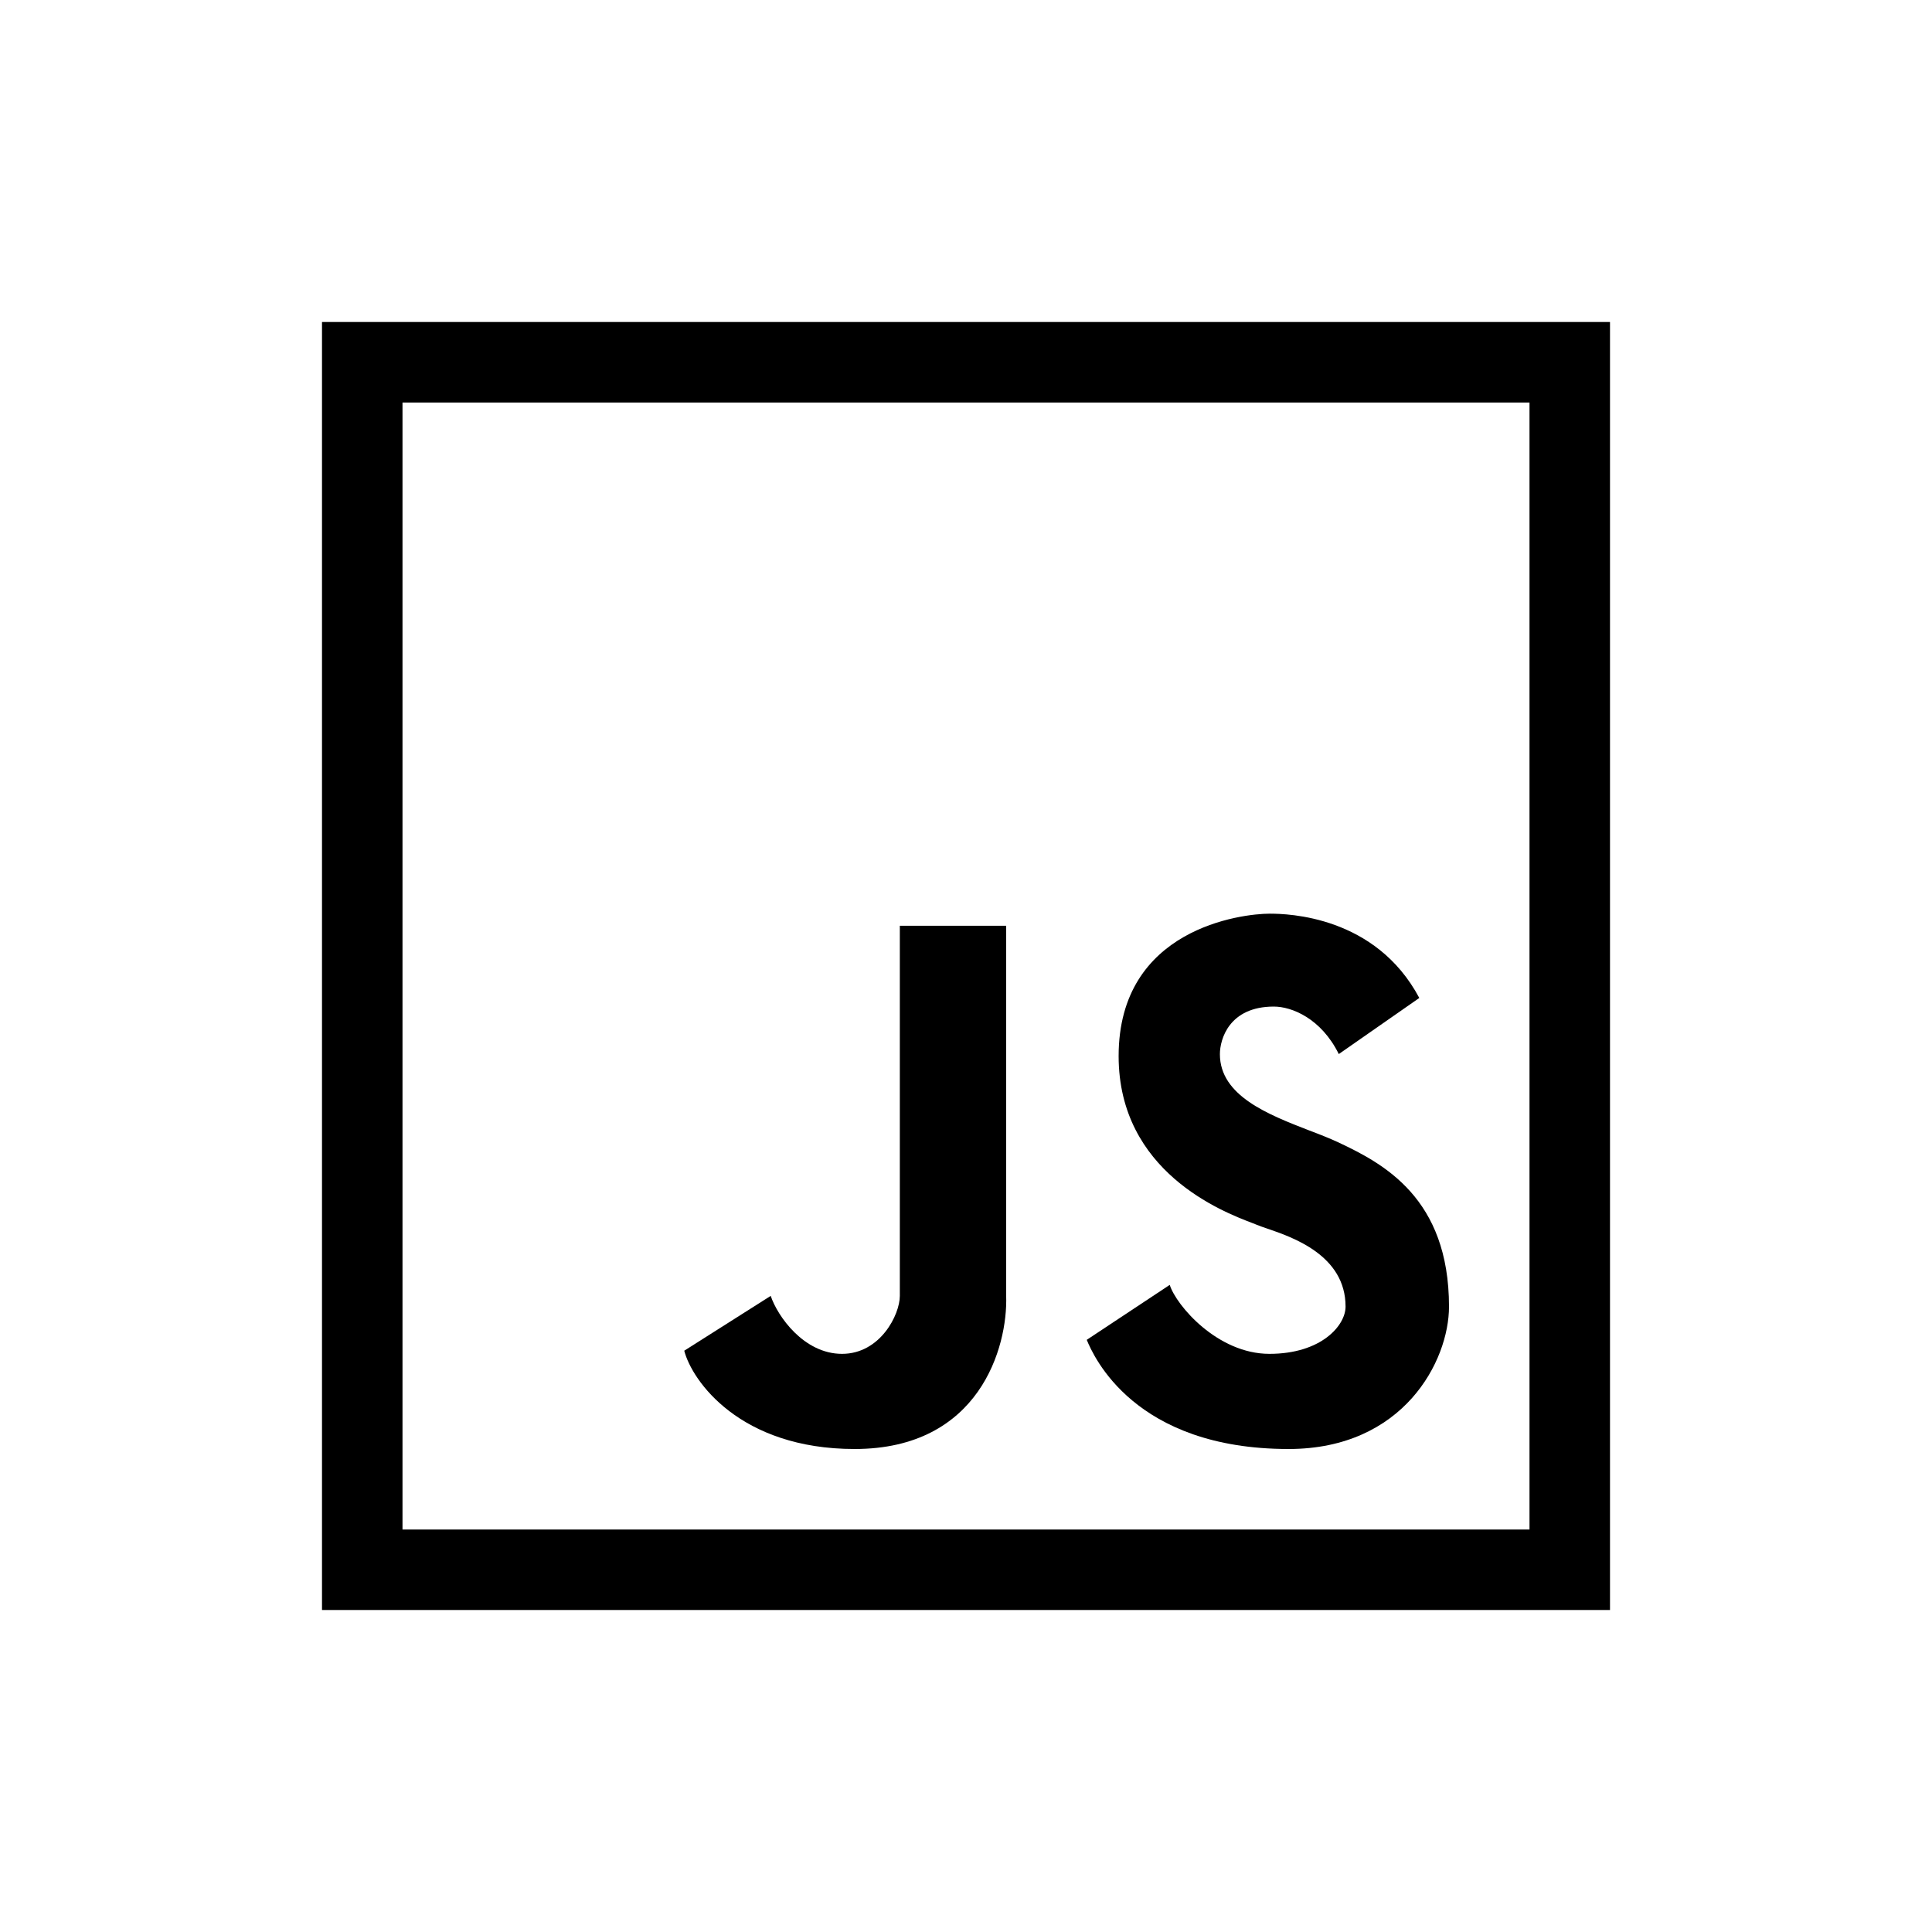 <svg xmlns="http://www.w3.org/2000/svg" viewBox="0 0 24 24">
  <path
    d="m14.53 15.962-1.03.682c.085.206.592 1.356 2.508 1.356C17.434 18 18 16.907 18 16.231c0-1.348-.815-1.776-1.37-2.038-.107-.05-.233-.1-.366-.15-.508-.197-1.11-.43-1.11-.948 0-.185.115-.591.67-.591.223 0 .588.147.807.59l1-.697c-.543-1.02-1.632-1.047-1.858-1.047-.346 0-1.877.182-1.877 1.769 0 1.44 1.3 1.936 1.653 2.071l.066.026c.03.013.072.027.124.045.317.108.976.333.976.97 0 .234-.3.587-.946.587-.646 0-1.158-.603-1.238-.856Z"
   />
  <path
    d="m9.574 16.098-1.074.681c.096.373.69 1.221 2.117 1.221 1.552 0 1.903-1.268 1.882-1.902V11.5h-1.321v4.598c0 .233-.243.72-.718.72-.474 0-.801-.467-.886-.72Z"
   />
  <path fill-rule="evenodd" clip-rule="evenodd" d="M4 4v16h16V4H4Zm1 1h14v14H5V5Z" />
</svg>